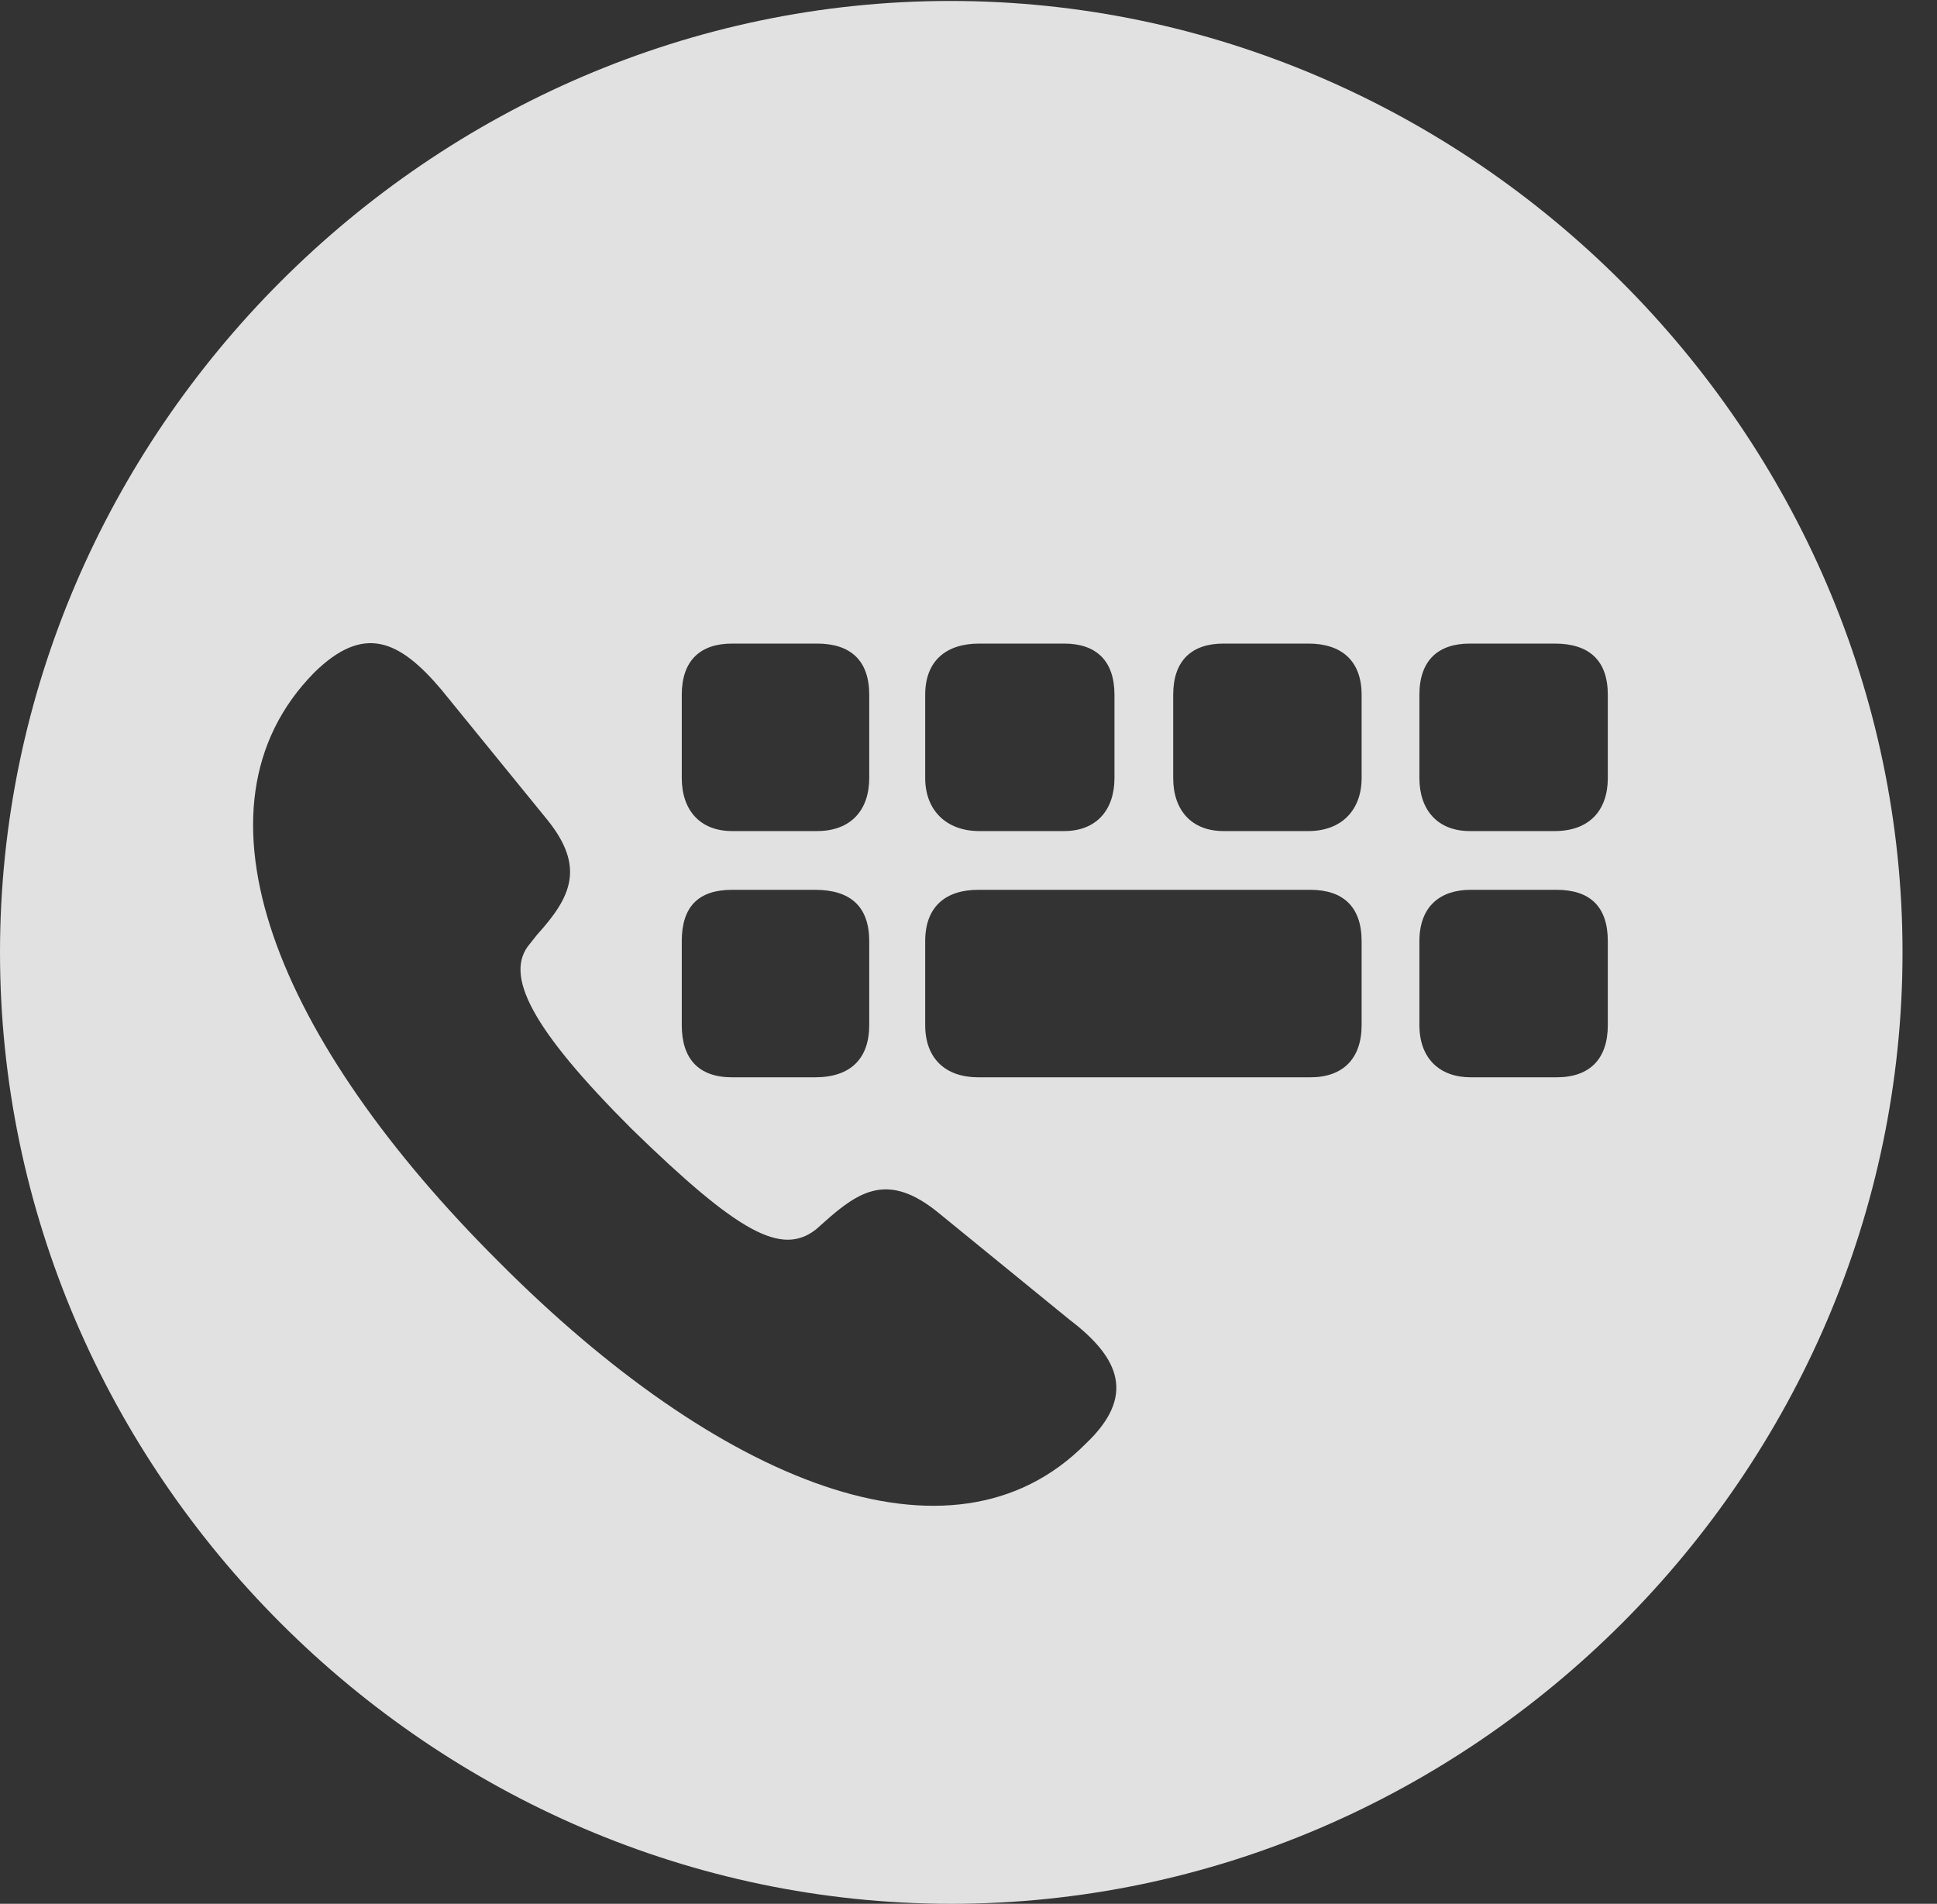 <?xml version="1.0" encoding="UTF-8"?>
<!--Generator: Apple Native CoreSVG 232.5-->
<!DOCTYPE svg
PUBLIC "-//W3C//DTD SVG 1.1//EN"
       "http://www.w3.org/Graphics/SVG/1.1/DTD/svg11.dtd">
<svg version="1.1" xmlns="http://www.w3.org/2000/svg" xmlns:xlink="http://www.w3.org/1999/xlink" width="20.283" height="19.932">
 <rect width="100%" height="100%" fill="#333333" stroke="none"/>
 <g>
  <rect height="19.932" opacity="0" width="20.283" x="0" y="0"/>
  <path d="M19.922 9.971C19.922 15.42 15.41 19.932 9.961 19.932C4.521 19.932 0 15.42 0 9.971C0 4.531 4.512 0.01 9.951 0.01C15.4 0.01 19.922 4.531 19.922 9.971ZM3.291 7.041C1.885 8.467 2.91 10.908 5.225 13.213C7.51 15.508 9.961 16.533 11.367 15.117C11.895 14.619 11.729 14.219 11.201 13.818L9.824 12.695C9.307 12.275 9.004 12.461 8.633 12.793L8.545 12.871C8.184 13.154 7.734 12.91 6.611 11.816C5.566 10.771 5.273 10.205 5.547 9.883L5.625 9.785C5.977 9.395 6.133 9.082 5.732 8.584L4.619 7.217C4.18 6.699 3.809 6.533 3.291 7.041ZM7.666 9.316C7.314 9.316 7.139 9.492 7.139 9.854L7.139 10.732C7.139 11.084 7.314 11.279 7.666 11.279L8.535 11.279C8.906 11.279 9.102 11.084 9.102 10.732L9.102 9.854C9.102 9.492 8.906 9.316 8.535 9.316ZM10.244 9.316C9.902 9.316 9.688 9.492 9.688 9.854L9.688 10.732C9.688 11.084 9.902 11.279 10.244 11.279L13.721 11.279C14.062 11.279 14.258 11.084 14.258 10.732L14.258 9.854C14.258 9.492 14.062 9.316 13.721 9.316ZM15.4 9.316C15.078 9.316 14.863 9.492 14.863 9.854L14.863 10.732C14.863 11.084 15.078 11.279 15.4 11.279L16.299 11.279C16.65 11.279 16.836 11.084 16.836 10.732L16.836 9.854C16.836 9.492 16.65 9.316 16.299 9.316ZM7.666 6.738C7.334 6.738 7.139 6.914 7.139 7.275L7.139 8.145C7.139 8.486 7.334 8.701 7.666 8.701L8.555 8.701C8.906 8.701 9.102 8.486 9.102 8.145L9.102 7.275C9.102 6.914 8.906 6.738 8.555 6.738ZM10.254 6.738C9.912 6.738 9.688 6.914 9.688 7.275L9.688 8.145C9.688 8.486 9.912 8.701 10.254 8.701L11.143 8.701C11.475 8.701 11.67 8.486 11.67 8.145L11.67 7.275C11.67 6.914 11.475 6.738 11.143 6.738ZM12.812 6.738C12.48 6.738 12.285 6.914 12.285 7.275L12.285 8.145C12.285 8.486 12.48 8.701 12.812 8.701L13.701 8.701C14.043 8.701 14.258 8.486 14.258 8.145L14.258 7.275C14.258 6.914 14.043 6.738 13.701 6.738ZM15.391 6.738C15.059 6.738 14.863 6.914 14.863 7.275L14.863 8.145C14.863 8.486 15.059 8.701 15.391 8.701L16.279 8.701C16.641 8.701 16.836 8.486 16.836 8.145L16.836 7.275C16.836 6.914 16.641 6.738 16.279 6.738Z" fill="#ffffff" fill-opacity="0.85"/>
 </g>
</svg>

